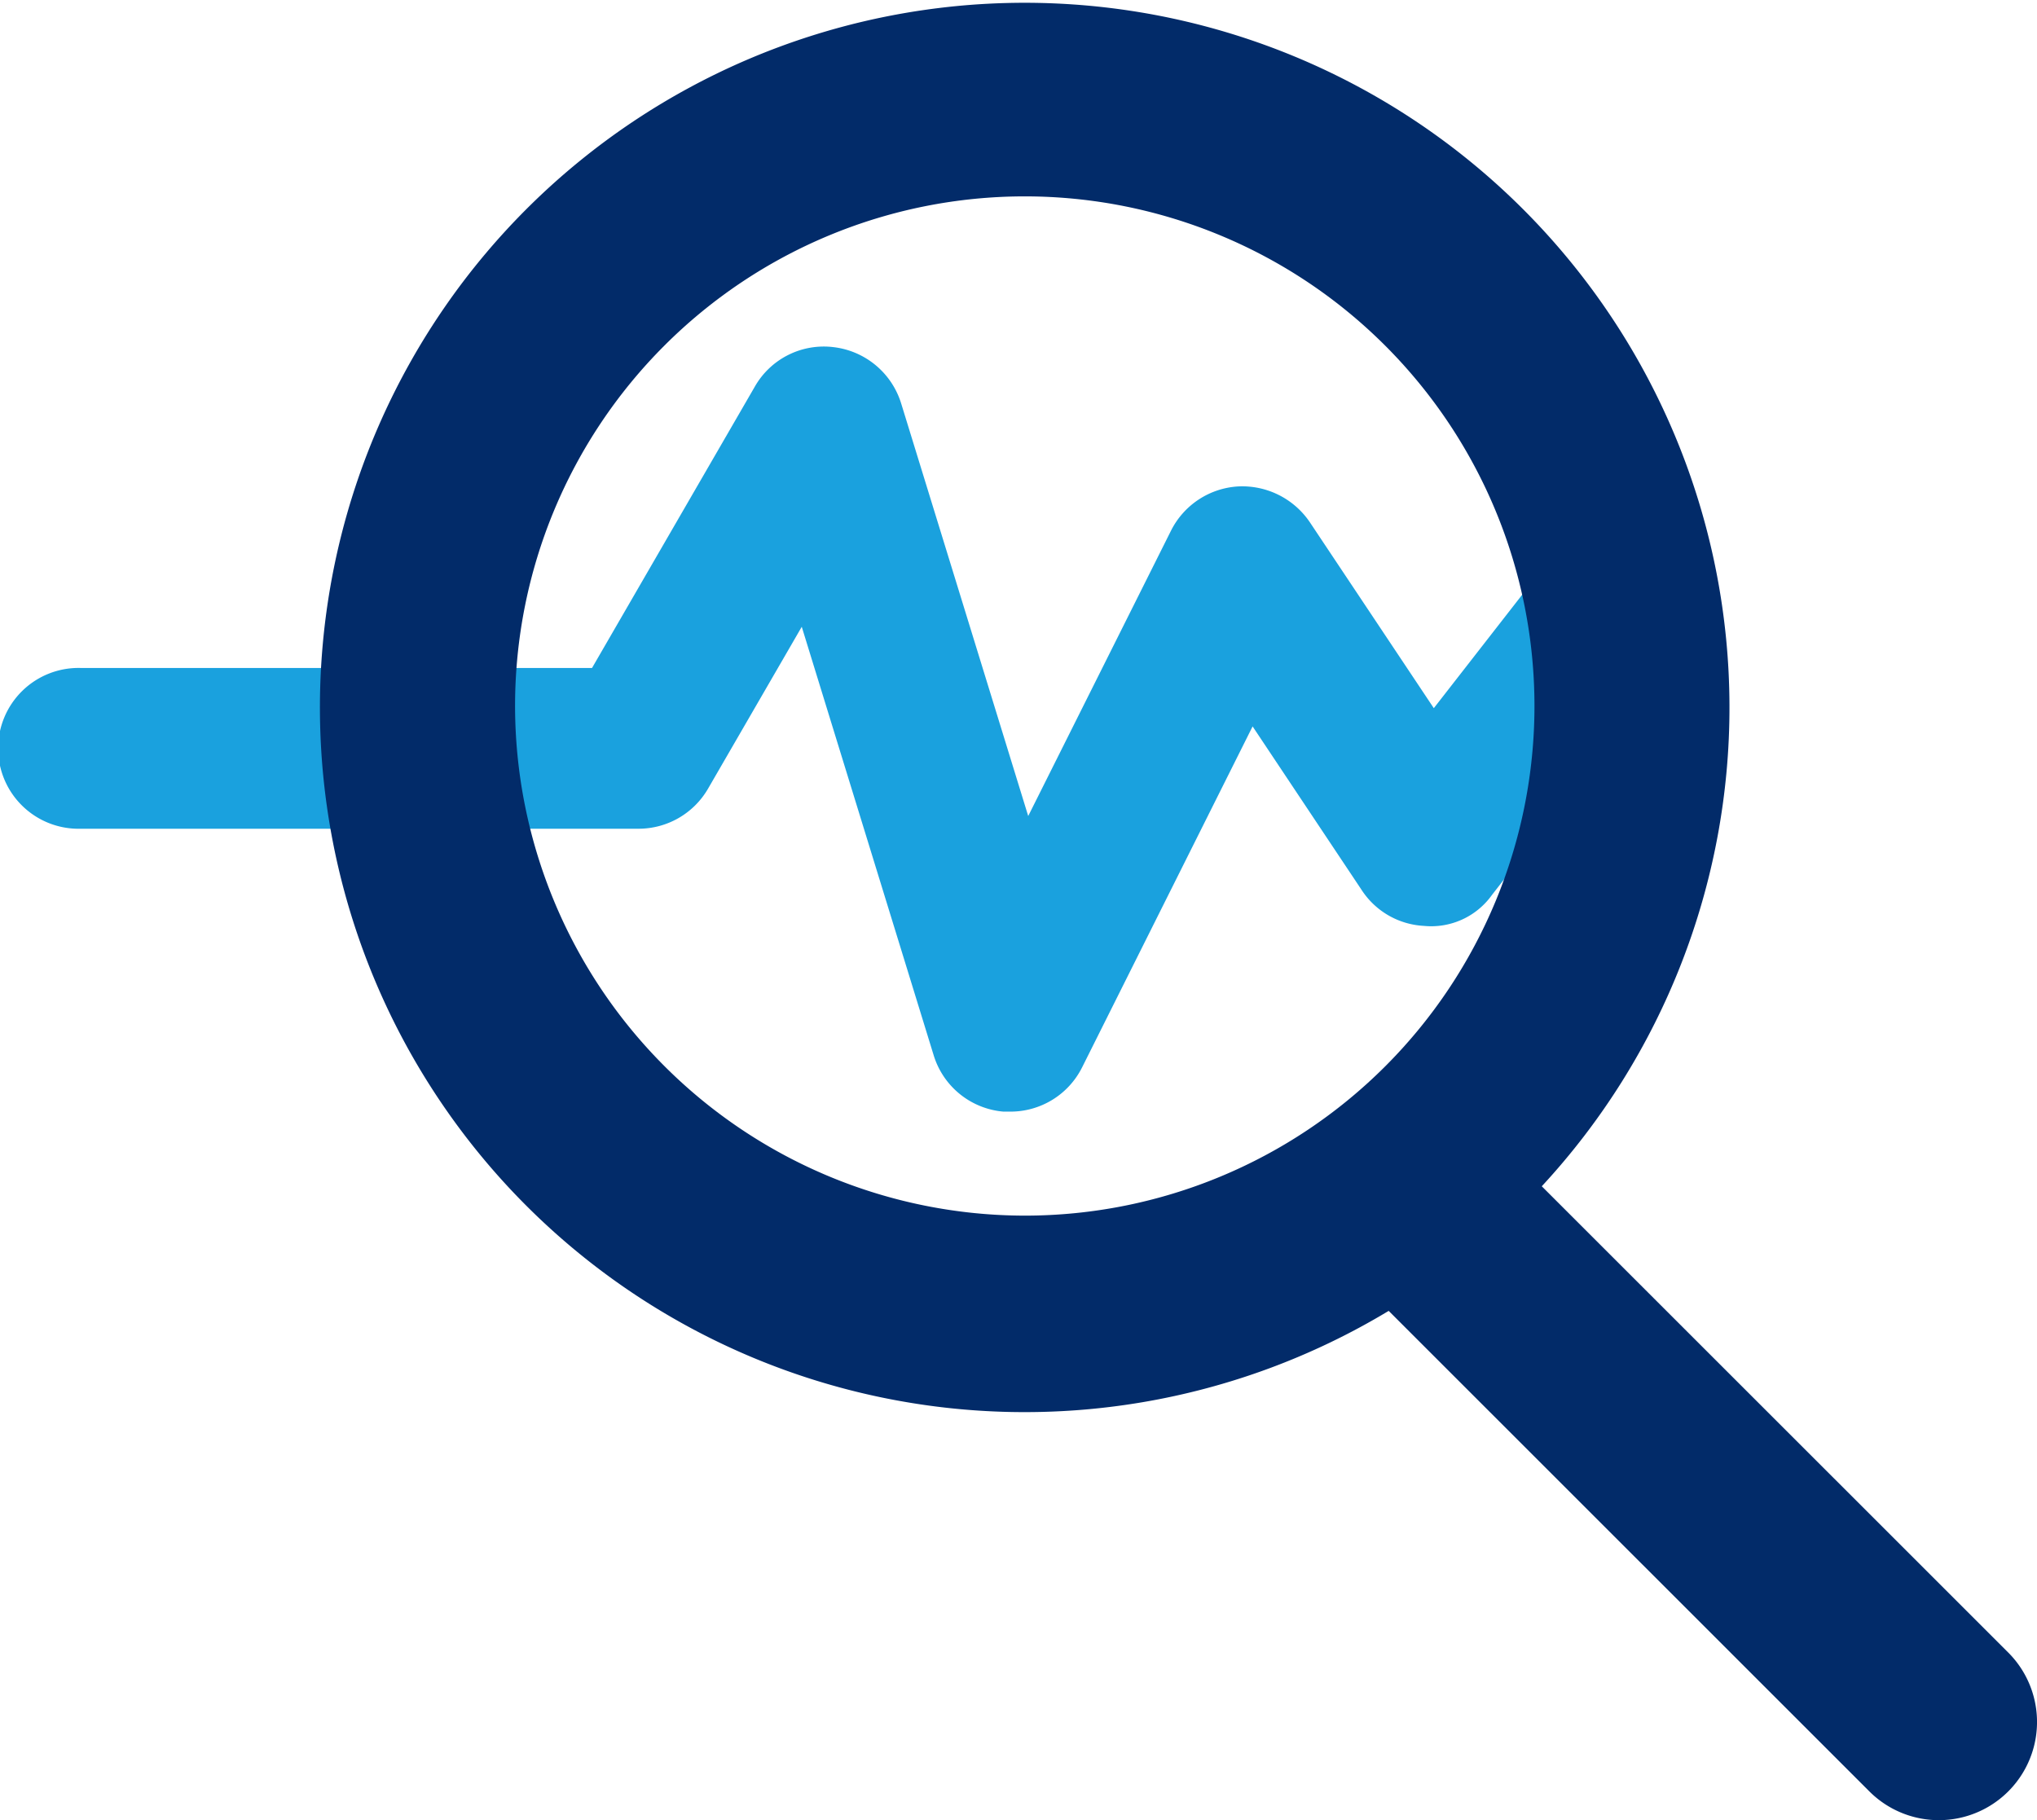 <svg xmlns="http://www.w3.org/2000/svg" width="45.999" height="41.108" viewBox="0 0 45.999 41.108"><defs><style>.a{fill:#1aa1de;}.b{fill:#022b69;}</style></defs><path class="a" d="M75.562,64.548a1.814,1.814,0,0,0-3.234-.89l-2.609,3.35-2.8-4.2A1.844,1.844,0,0,0,65.3,62a1.816,1.816,0,0,0-1.516,1L60.56,69.444l-2.87-9.321a1.821,1.821,0,0,0-1.527-1.269,1.793,1.793,0,0,0-1.778.894L50.71,66.1H39.157a1.816,1.816,0,1,0,0,3.631h12.6a1.813,1.813,0,0,0,1.57-.9l2.119-3.661,2.977,9.671A1.808,1.808,0,0,0,60,76.12l.153,0a1.808,1.808,0,0,0,1.624-1l3.85-7.7,2.466,3.7a1.79,1.79,0,0,0,1.4.805,1.685,1.685,0,0,0,1.54-.7l4.152-5.337A1.8,1.8,0,0,0,75.562,64.548Z" transform="translate(-37.341 -51.014)"/><path class="b" d="M88.857,81.631,78.323,71.1a15.915,15.915,0,1,0-3.457,2.814L85.721,84.767a2.217,2.217,0,0,0,3.136-3.136ZM55.138,60.253a11.51,11.51,0,1,1,11.51,11.51A11.523,11.523,0,0,1,55.138,60.253Z" transform="translate(-43.507 -44.308)"/></svg>
